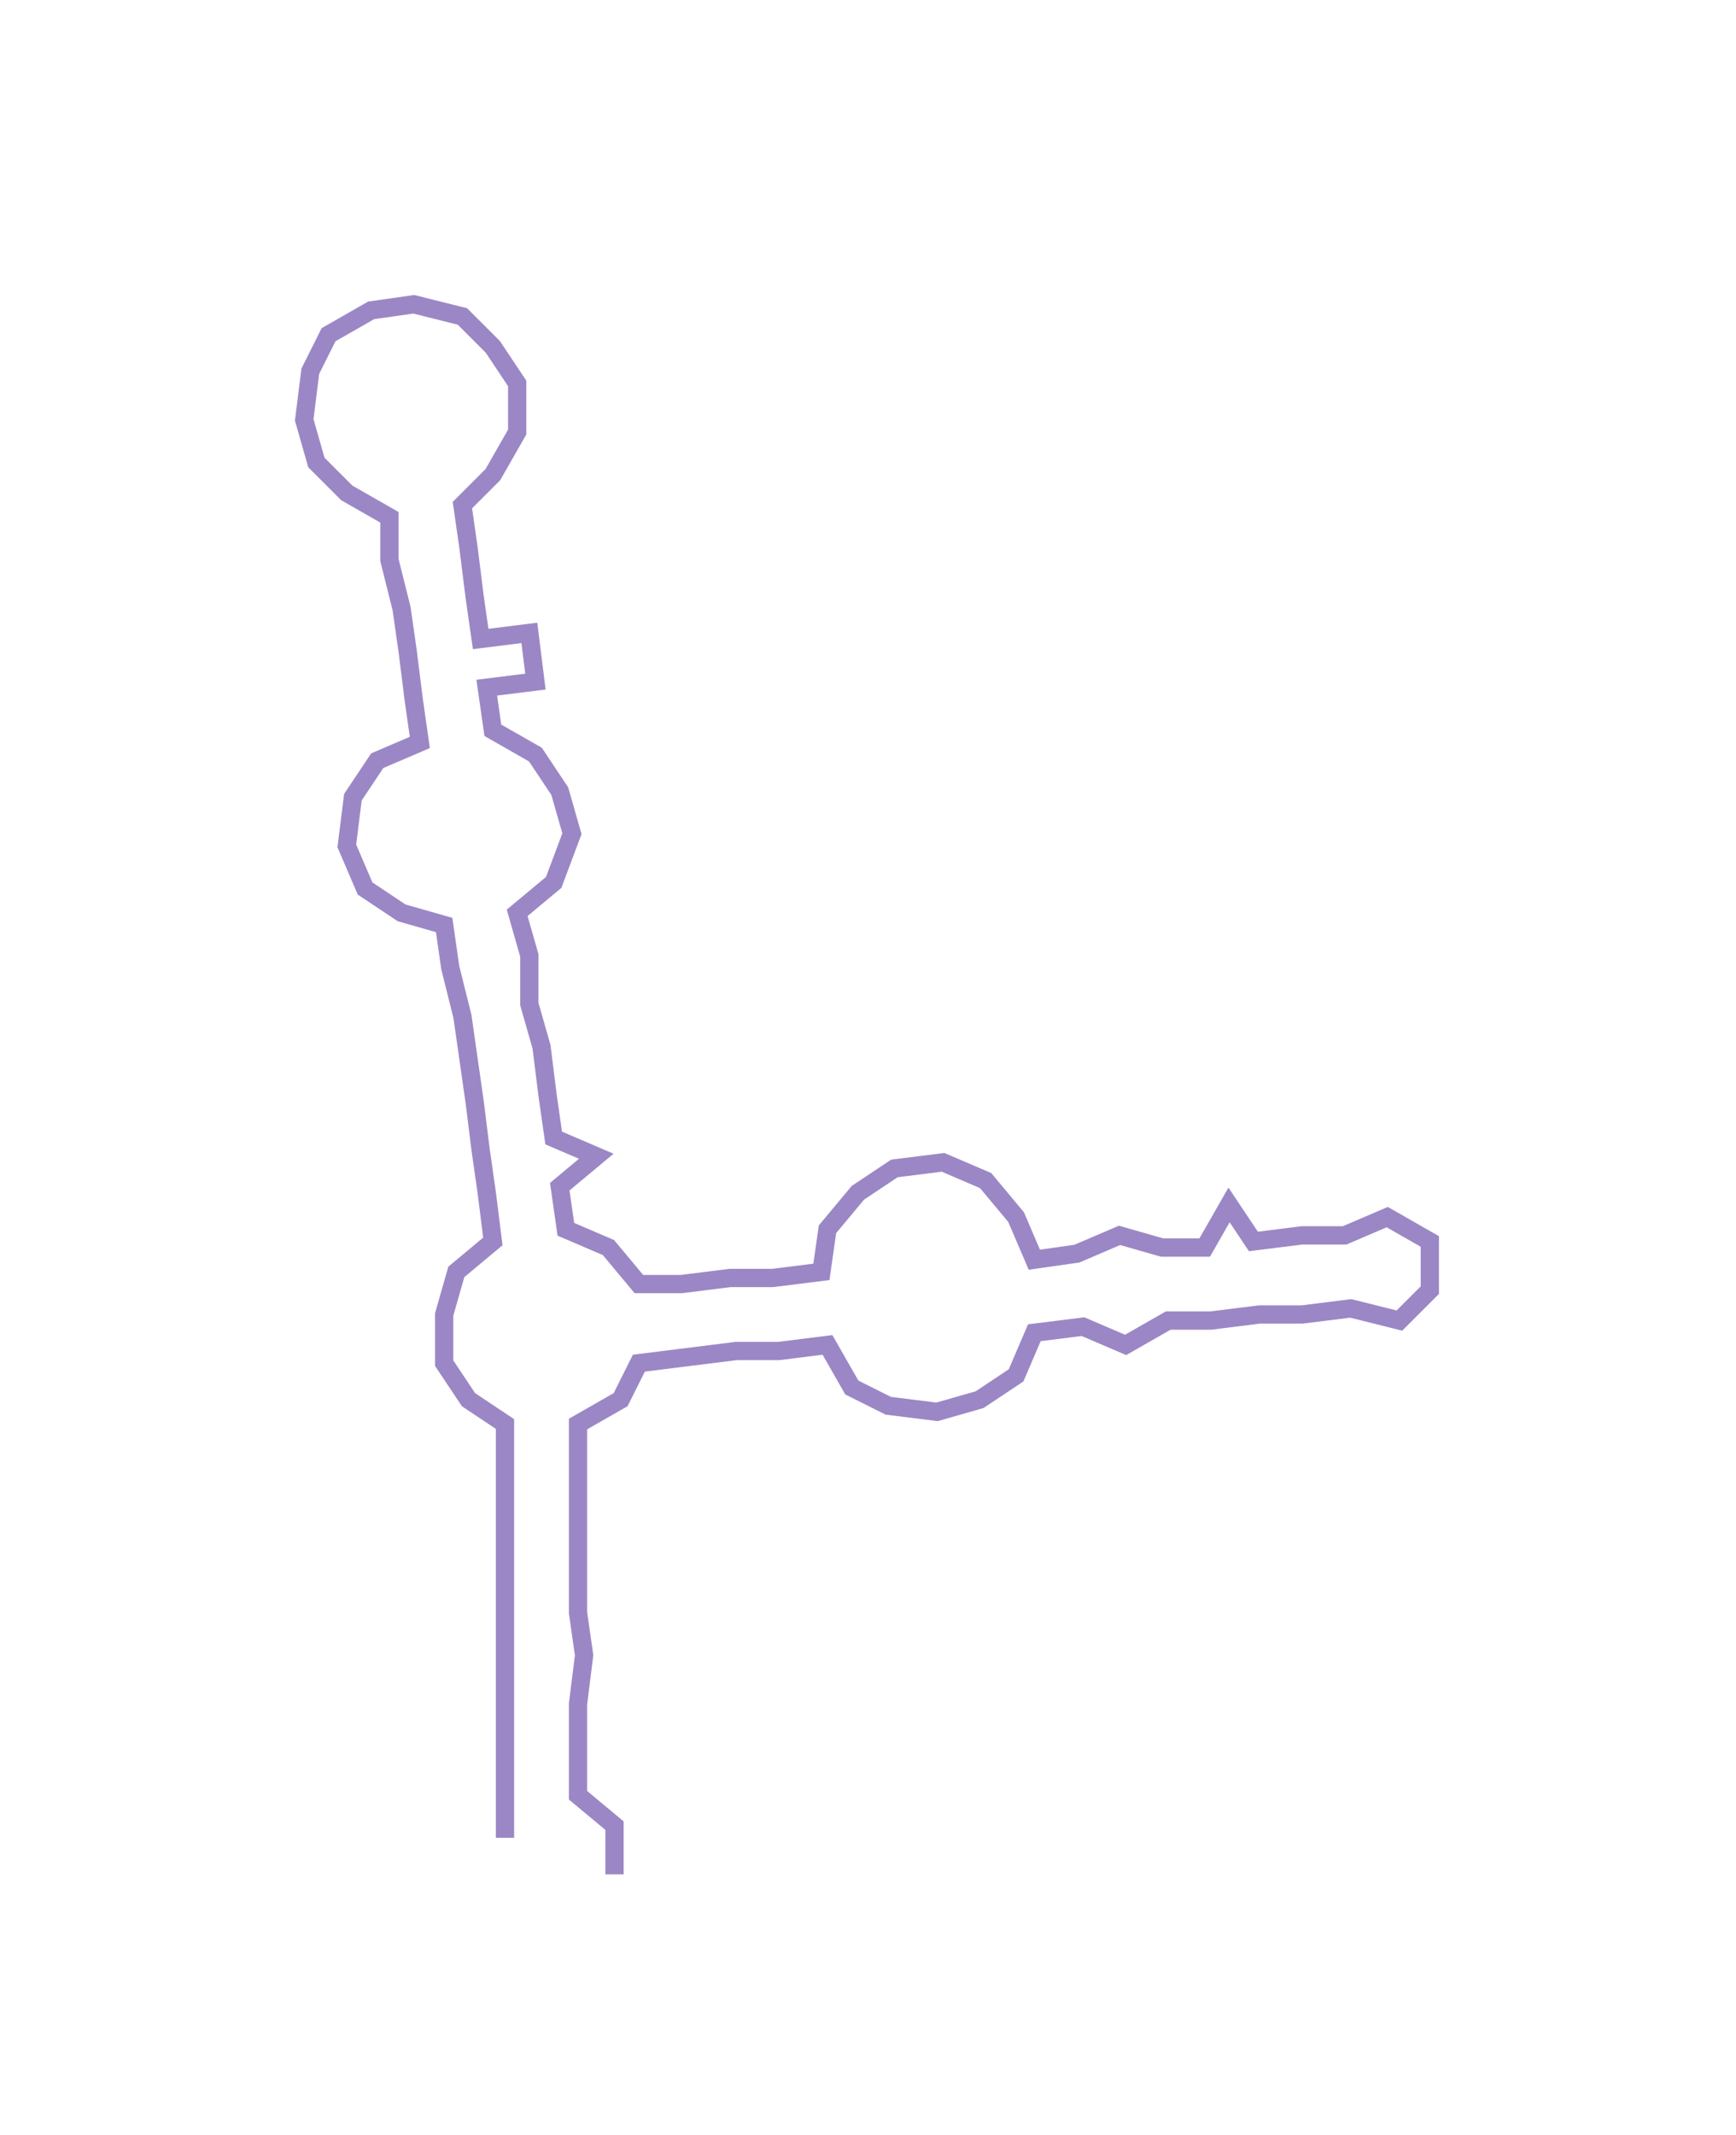 <ns0:svg xmlns:ns0="http://www.w3.org/2000/svg" width="244.001px" height="300px" viewBox="0 0 285.32 350.802"><ns0:path style="stroke:#9b87c5;stroke-width:3px;fill:none;" d="M83 302 L83 302 L83 295 L83 287 L83 280 L83 272 L83 265 L83 257 L83 249 L83 242 L83 234 L77 230 L73 224 L73 216 L75 209 L81 204 L80 196 L79 189 L78 181 L77 174 L76 167 L74 159 L73 152 L66 150 L60 146 L57 139 L58 131 L62 125 L69 122 L68 115 L67 107 L66 100 L64 92 L64 85 L57 81 L52 76 L50 69 L51 61 L54 55 L61 51 L68 50 L76 52 L81 57 L85 63 L85 71 L81 78 L76 83 L77 90 L78 98 L79 105 L87 104 L88 112 L80 113 L81 120 L88 124 L92 130 L94 137 L91 145 L85 150 L87 157 L87 165 L89 172 L90 180 L91 187 L98 190 L92 195 L93 202 L100 205 L105 211 L112 211 L120 210 L127 210 L135 209 L136 202 L141 196 L147 192 L155 191 L162 194 L167 200 L170 207 L177 206 L184 203 L191 205 L198 205 L202 198 L206 204 L214 203 L221 203 L228 200 L235 204 L235 212 L230 217 L222 215 L214 216 L207 216 L199 217 L192 217 L185 221 L178 218 L170 219 L167 226 L161 230 L154 232 L146 231 L140 228 L136 221 L128 222 L121 222 L113 223 L105 224 L102 230 L95 234 L95 242 L95 249 L95 257 L95 265 L96 272 L95 280 L95 287 L95 295 L101 300 L101 308" /></ns0:svg>